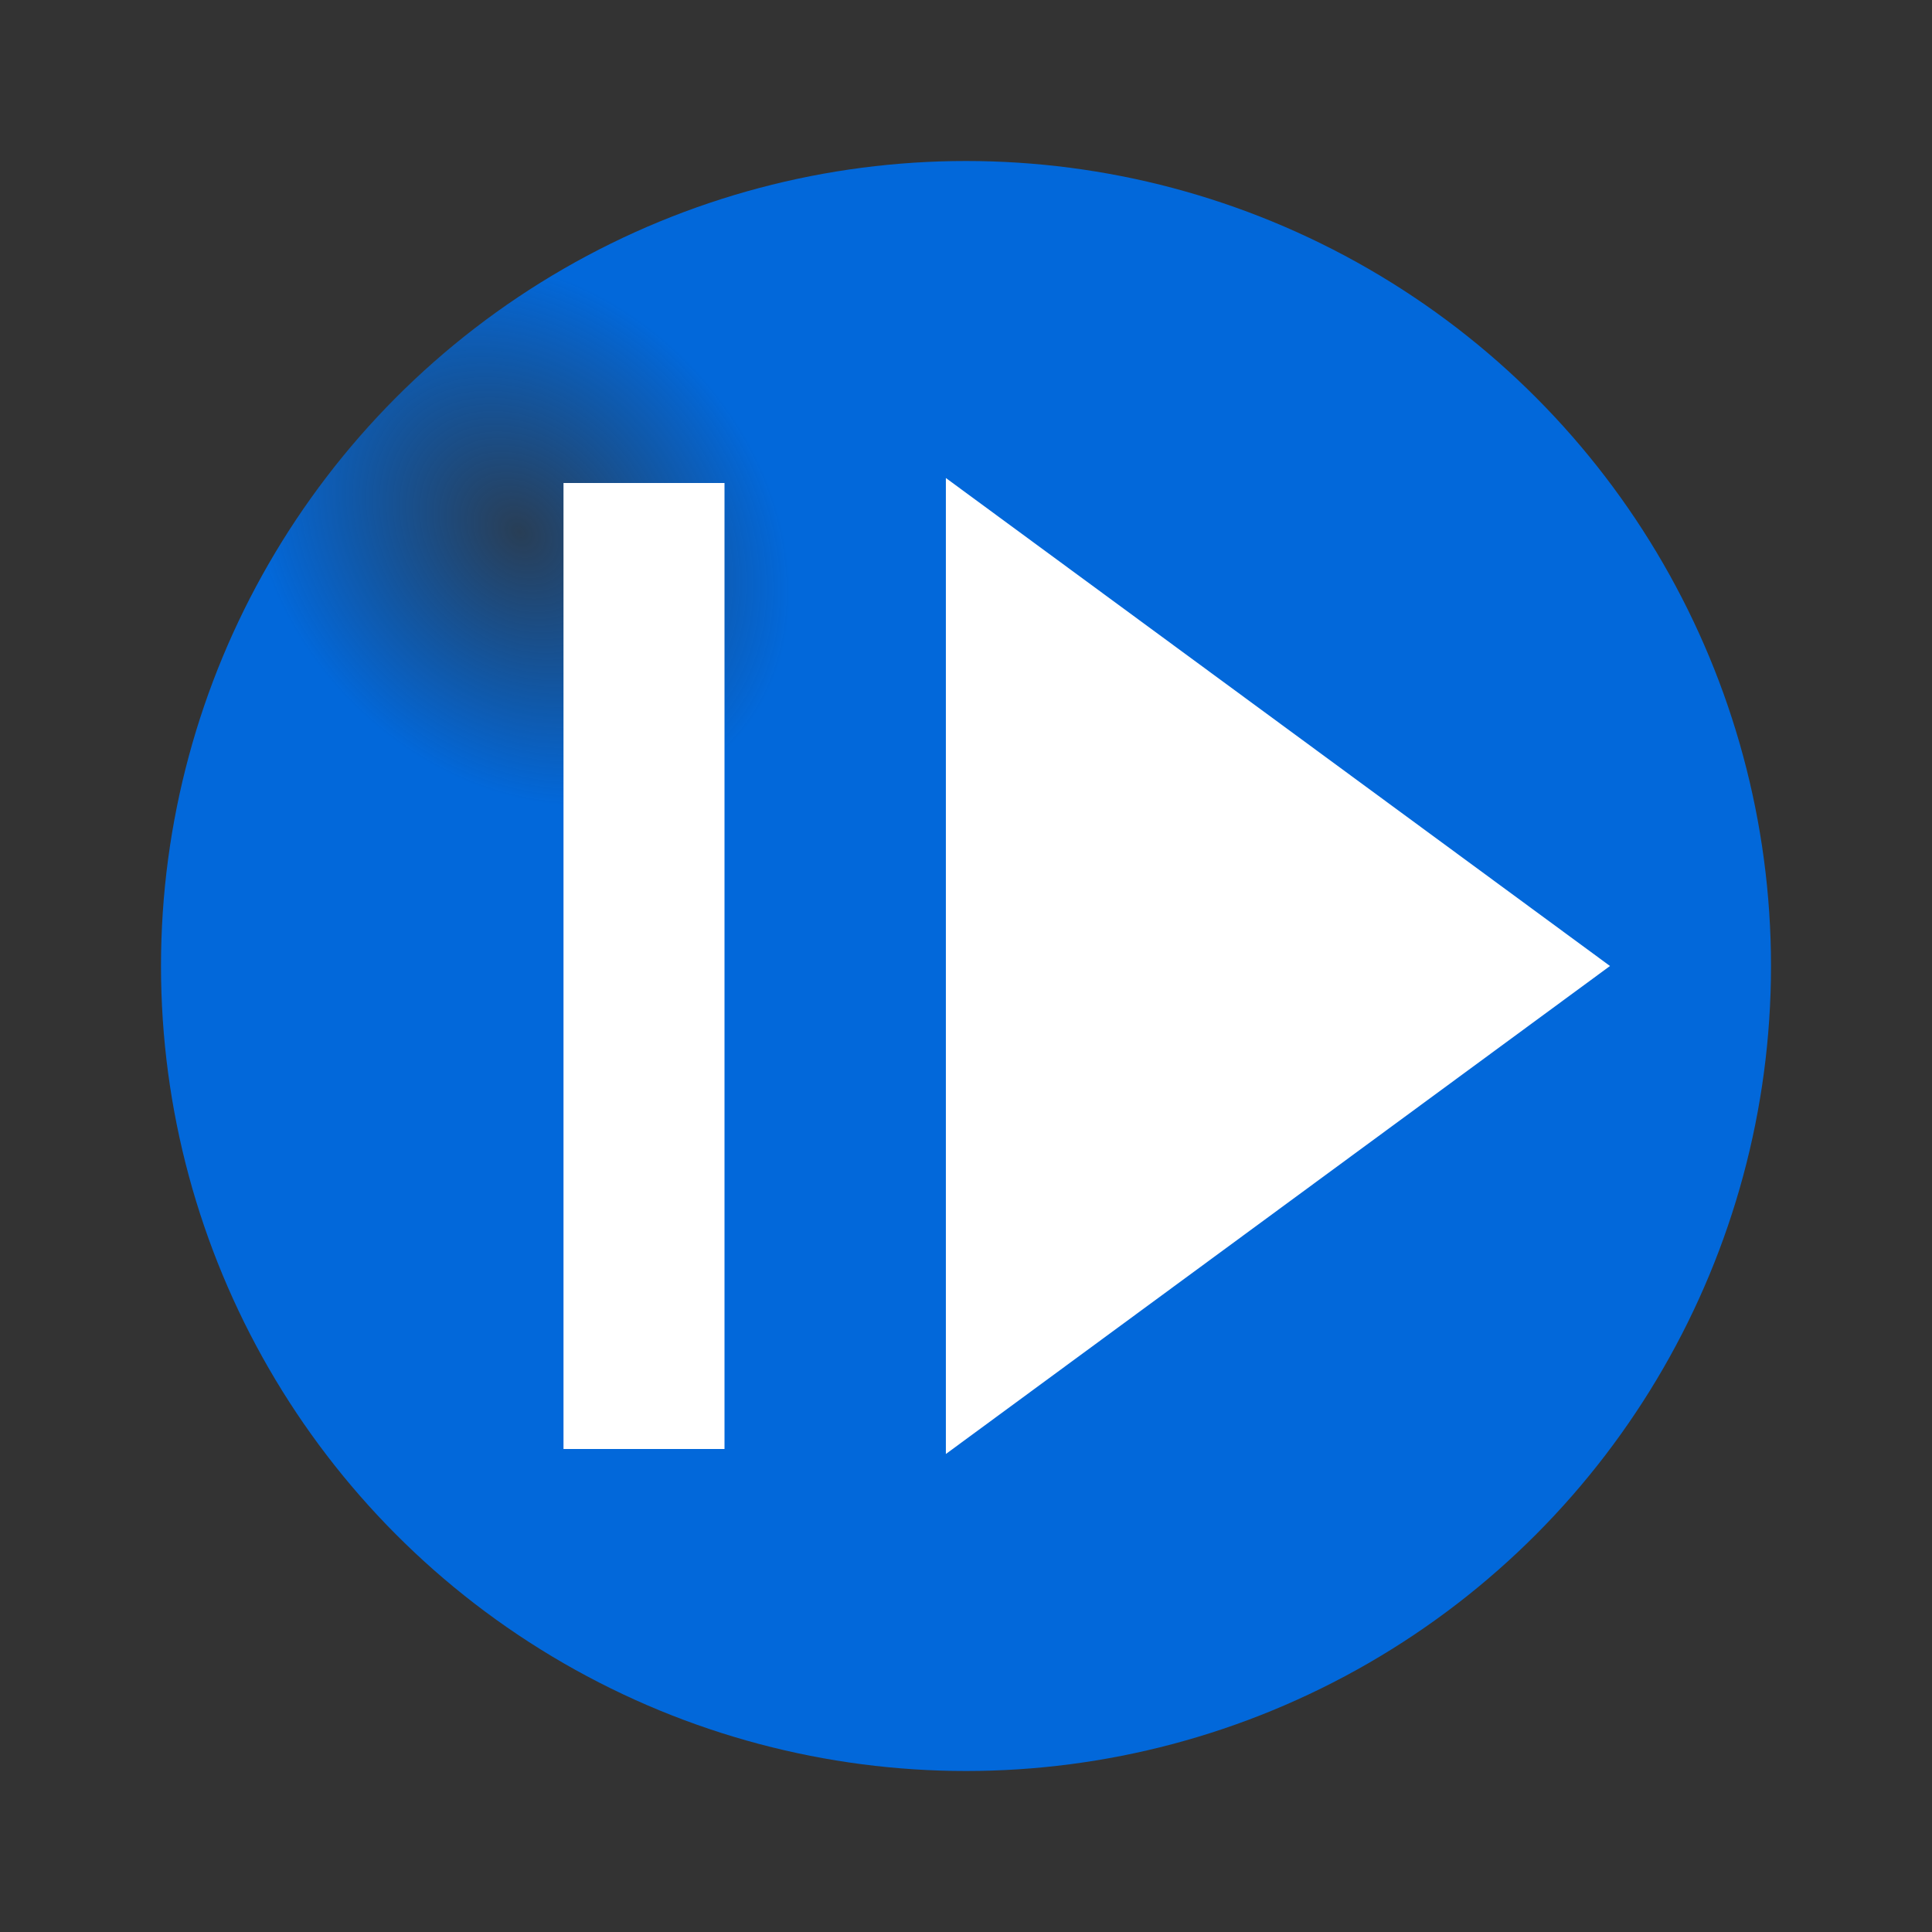 <svg width="24" height="24" viewBox="0 0 24 24" fill="none" xmlns="http://www.w3.org/2000/svg">
<rect x="0" y="0" width="24" height="24" fill="#333333" stroke="none"/>
<circle cx="12" cy="12" r="10" fill="url(#paint0_radial_156_343)"/>
<path d="M20 12L11.75 18.062L11.75 5.938L20 12Z" fill="white"/>
<rect x="9" y="18" width="2" height="12" transform="rotate(-180 9 18)" fill="white"/>
<defs>
<radialGradient id="paint0_radial_156_343" cx="0" cy="0" r="1" gradientUnits="userSpaceOnUse" gradientTransform="translate(6.444 6.615) rotate(46.081) scale(3.738 2.985)">
<stop stop-color="#0268DA" stop-opacity="0.21"/>
<stop offset="1" stop-color="#0268DA"/>
</radialGradient>
</defs>
</svg>
